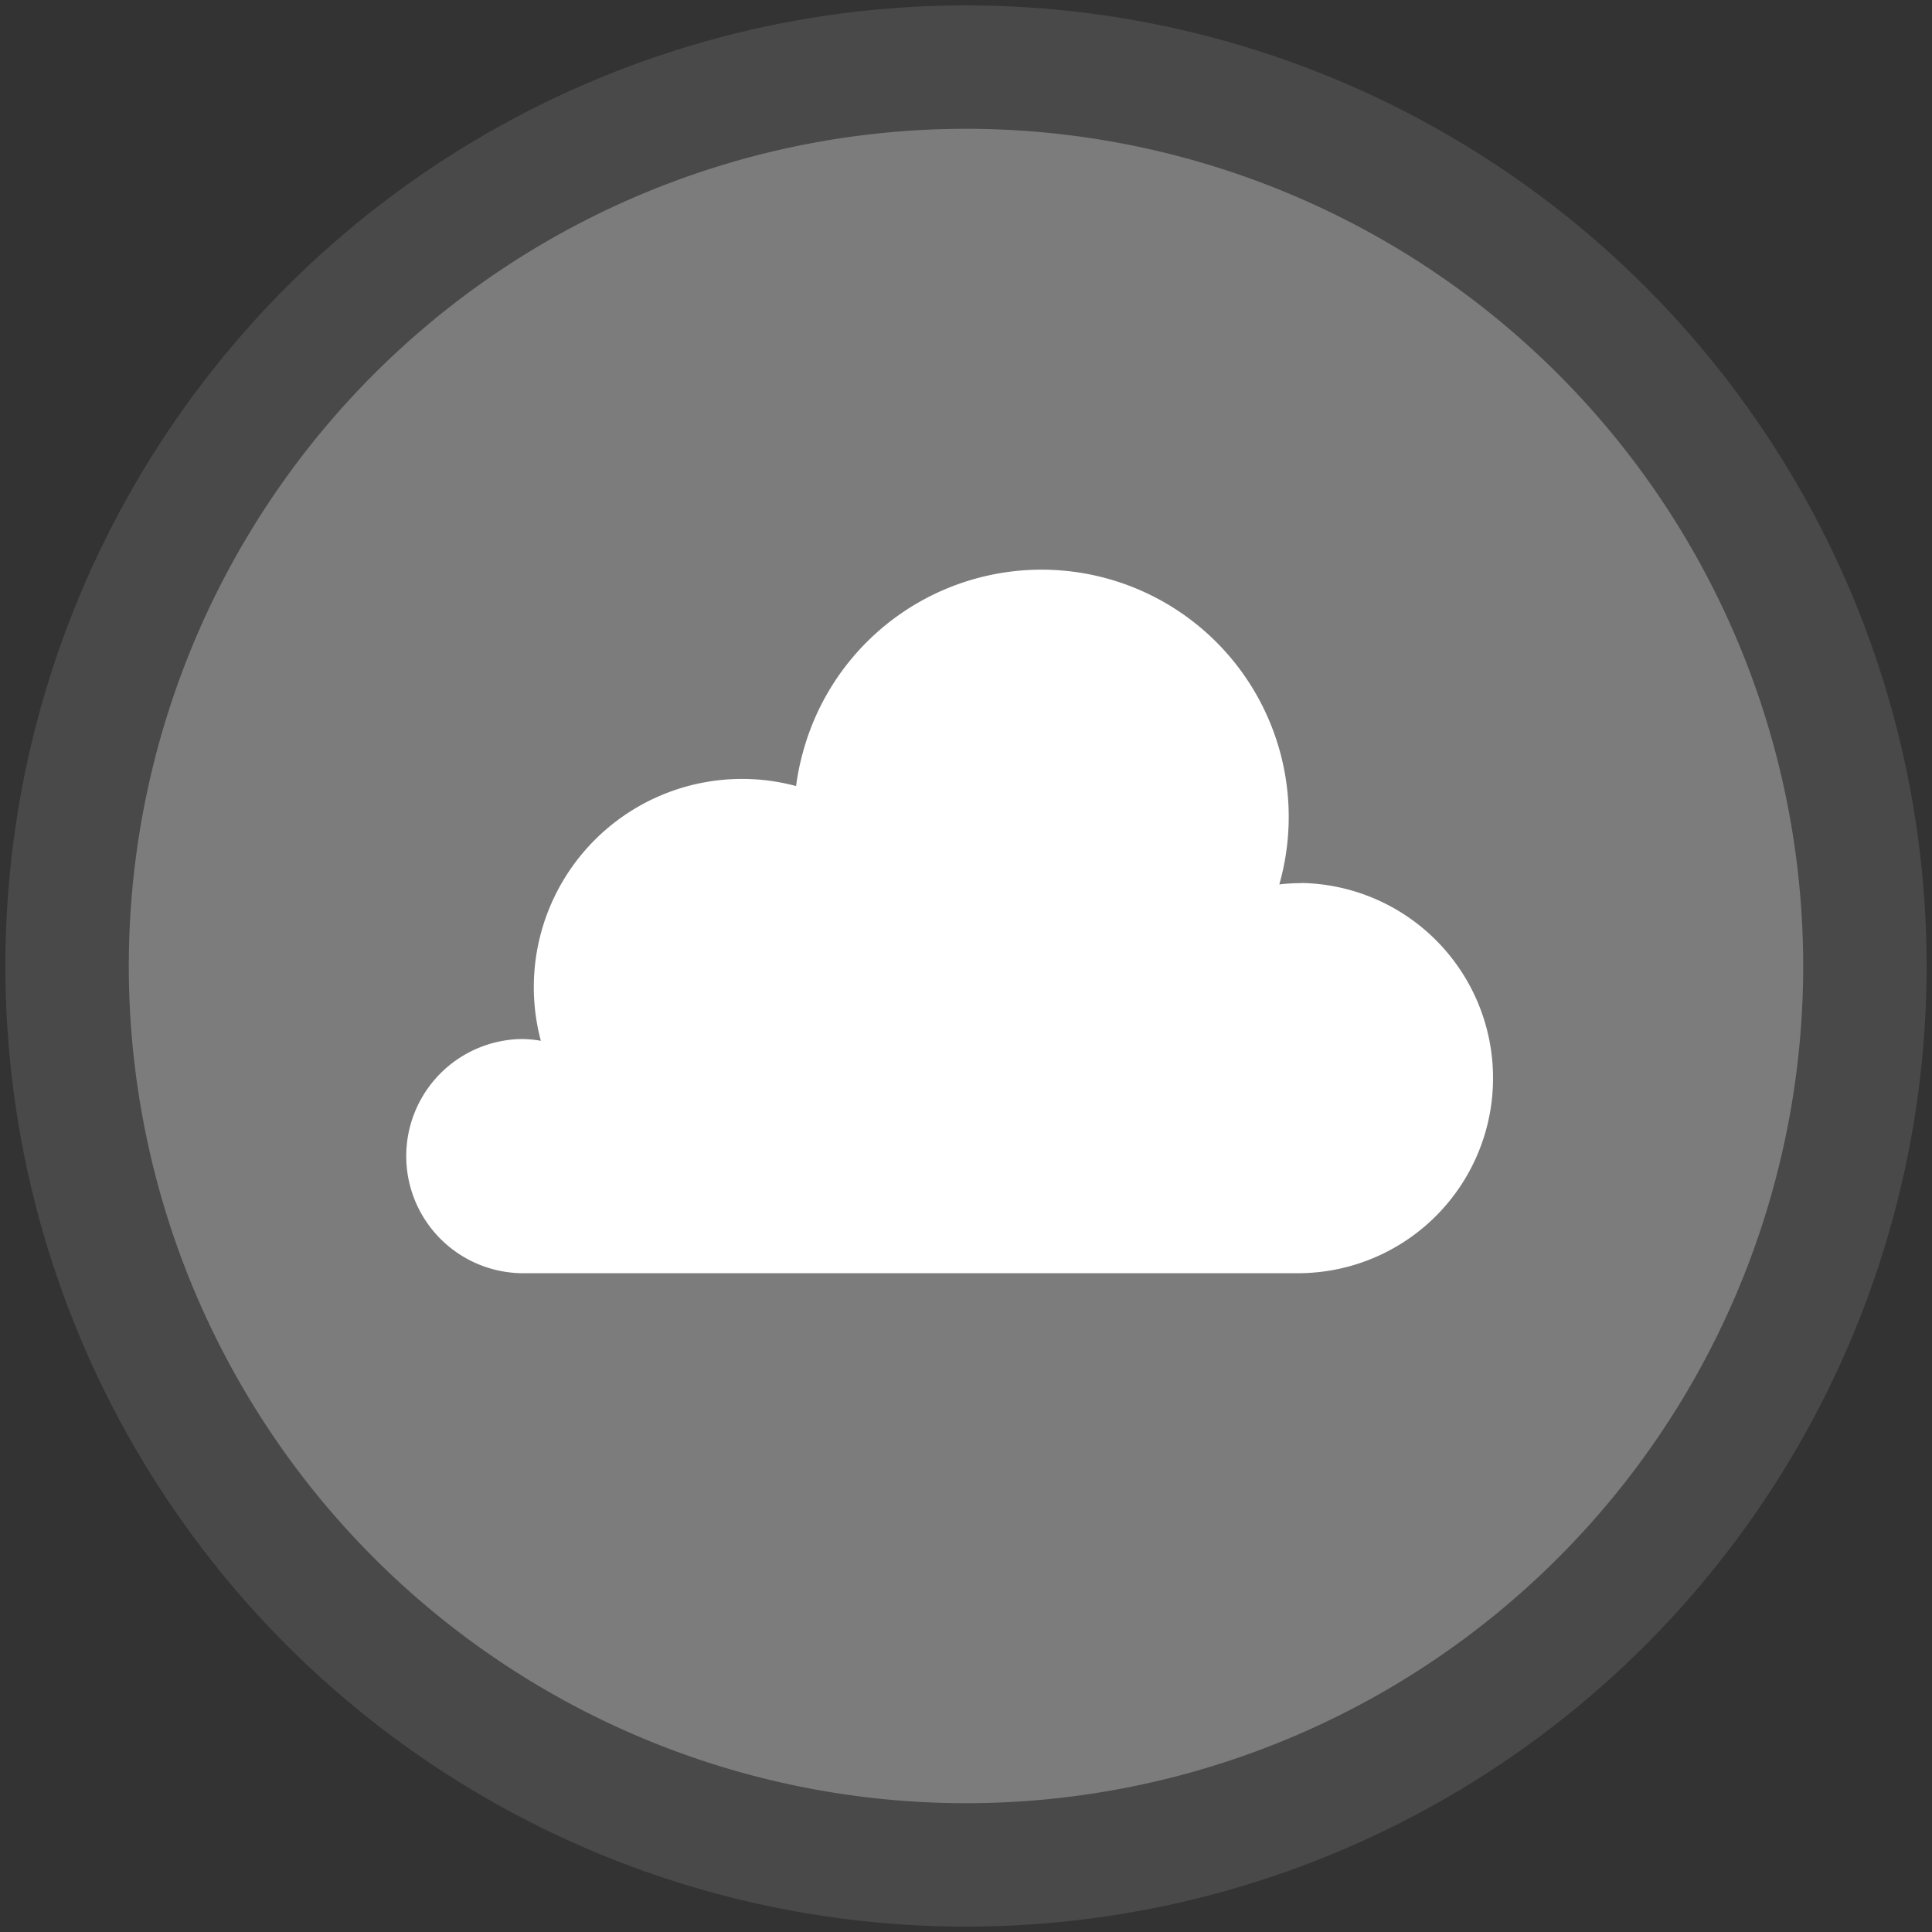<svg xmlns="http://www.w3.org/2000/svg" width="36" height="36" viewBox="0 0 36 36">
  <rect x="0" y="0" width="36" height="36" fill="#333333" stroke="none"/>
  <defs>
    <style>
      .cls-1 {
        fill: #494949;
      }

      .cls-2 {
        fill: #7c7c7c;
      }

      .cls-3 {
        fill: #fff;
      }
    </style>
  </defs>
  <g id="icons">
    <circle class="cls-1" cx="18" cy="18" r="17.9"/>
    <path class="cls-2" d="M18,2.4A15.6,15.6,0,1,0,33.6,18,15.6,15.6,0,0,0,18,2.4Z"/>
    <path class="cls-3" d="M24.245,16.456a3.459,3.459,0,0,0-.407.024,4.606,4.606,0,1,0-8.874-2.472,4.5,4.5,0,0,0-.13.639,3.88,3.88,0,0,0-4.756,4.747,2.12,2.12,0,0,0-.373-.033,2.182,2.182,0,0,0,0,4.363l14.54,0a3.636,3.636,0,0,0,0-7.271Z"/>
  </g>
</svg>
